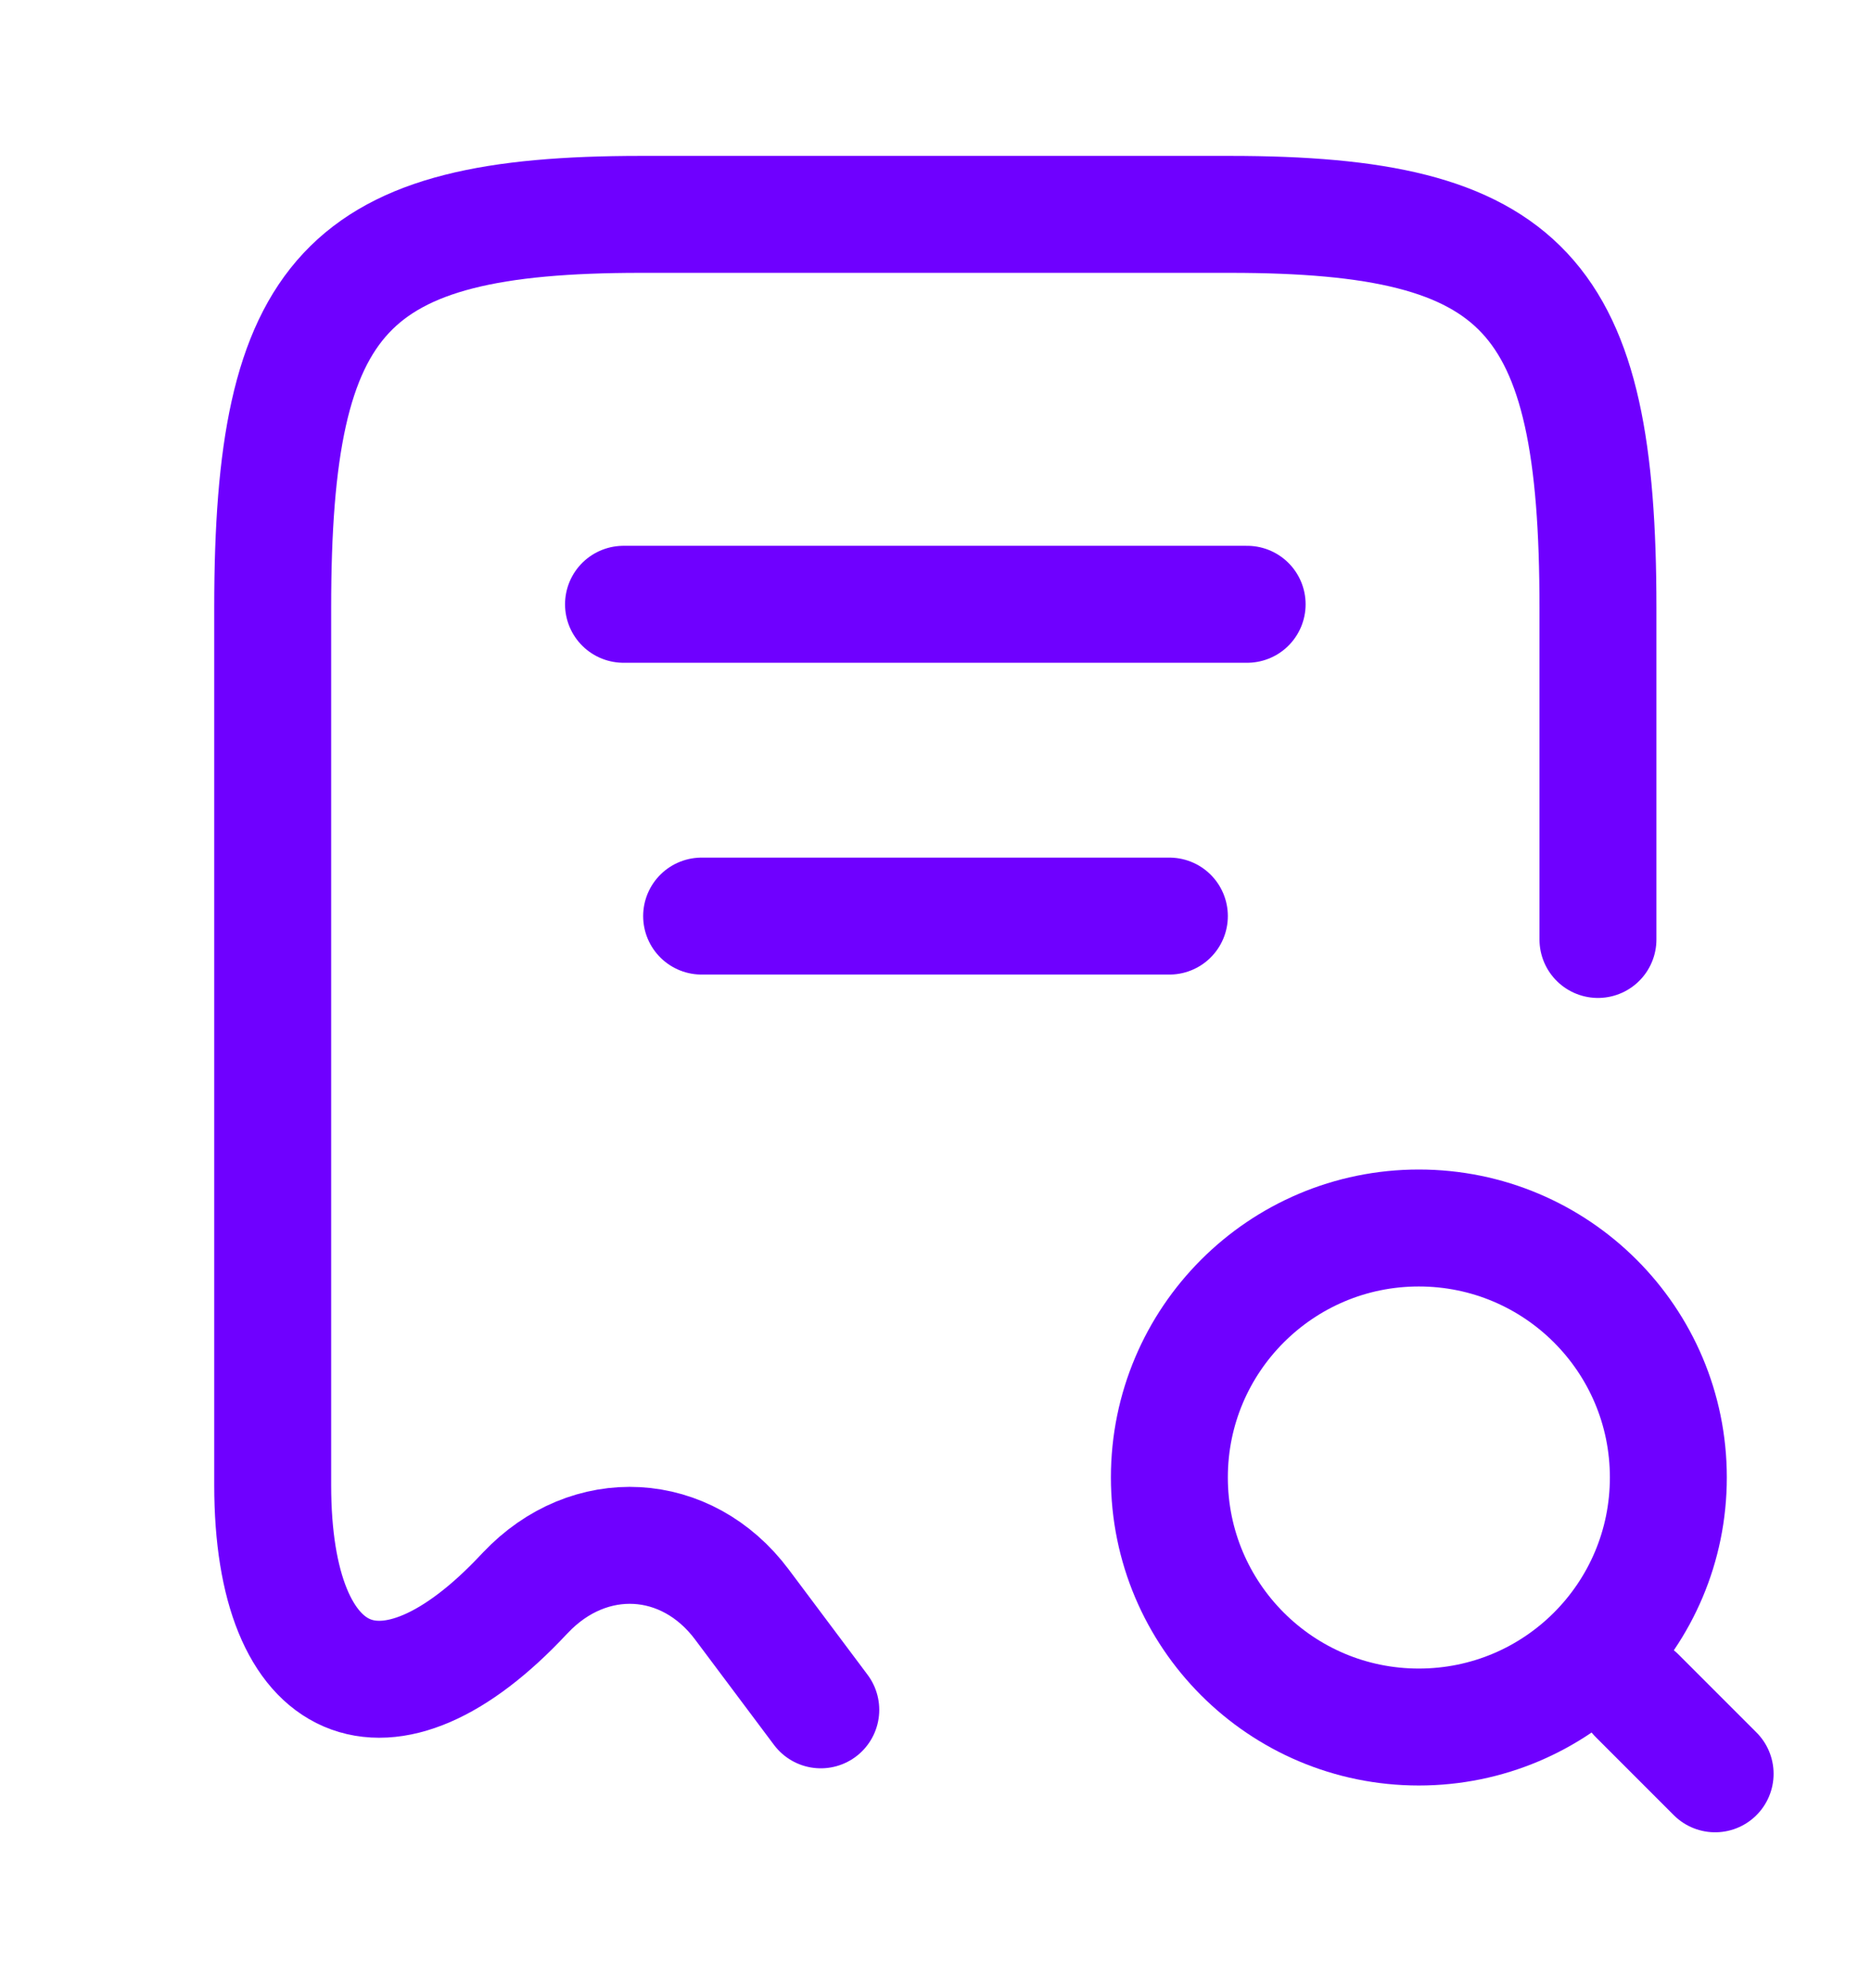 <svg width="16" height="17" viewBox="0 0 16 17" fill="none" xmlns="http://www.w3.org/2000/svg">
<path d="M13.665 8.033V5.194C13.665 2.507 13.039 1.833 10.519 1.833H5.479C2.959 1.833 2.332 2.507 2.332 5.194V12.7C2.332 14.473 3.305 14.893 4.485 13.627L4.492 13.62C5.039 13.04 5.872 13.087 6.345 13.72L7.019 14.62" stroke="#6F00FF" stroke-linecap="round" stroke-linejoin="round"/>
<path d="M12.133 14.767C13.312 14.767 14.267 13.812 14.267 12.633C14.267 11.455 13.312 10.5 12.133 10.5C10.955 10.5 10 11.455 10 12.633C10 13.812 10.955 14.767 12.133 14.767Z" stroke="#6F00FF" stroke-linecap="round" stroke-linejoin="round"/>
<path d="M14.667 15.167L14 14.5" stroke="#6F00FF" stroke-linecap="round" stroke-linejoin="round"/>
<path d="M5.332 5.167H10.665" stroke="#6F00FF" stroke-linecap="round" stroke-linejoin="round"/>
<path d="M6 7.833H10" stroke="#6F00FF" stroke-linecap="round" stroke-linejoin="round"/>
</svg>
